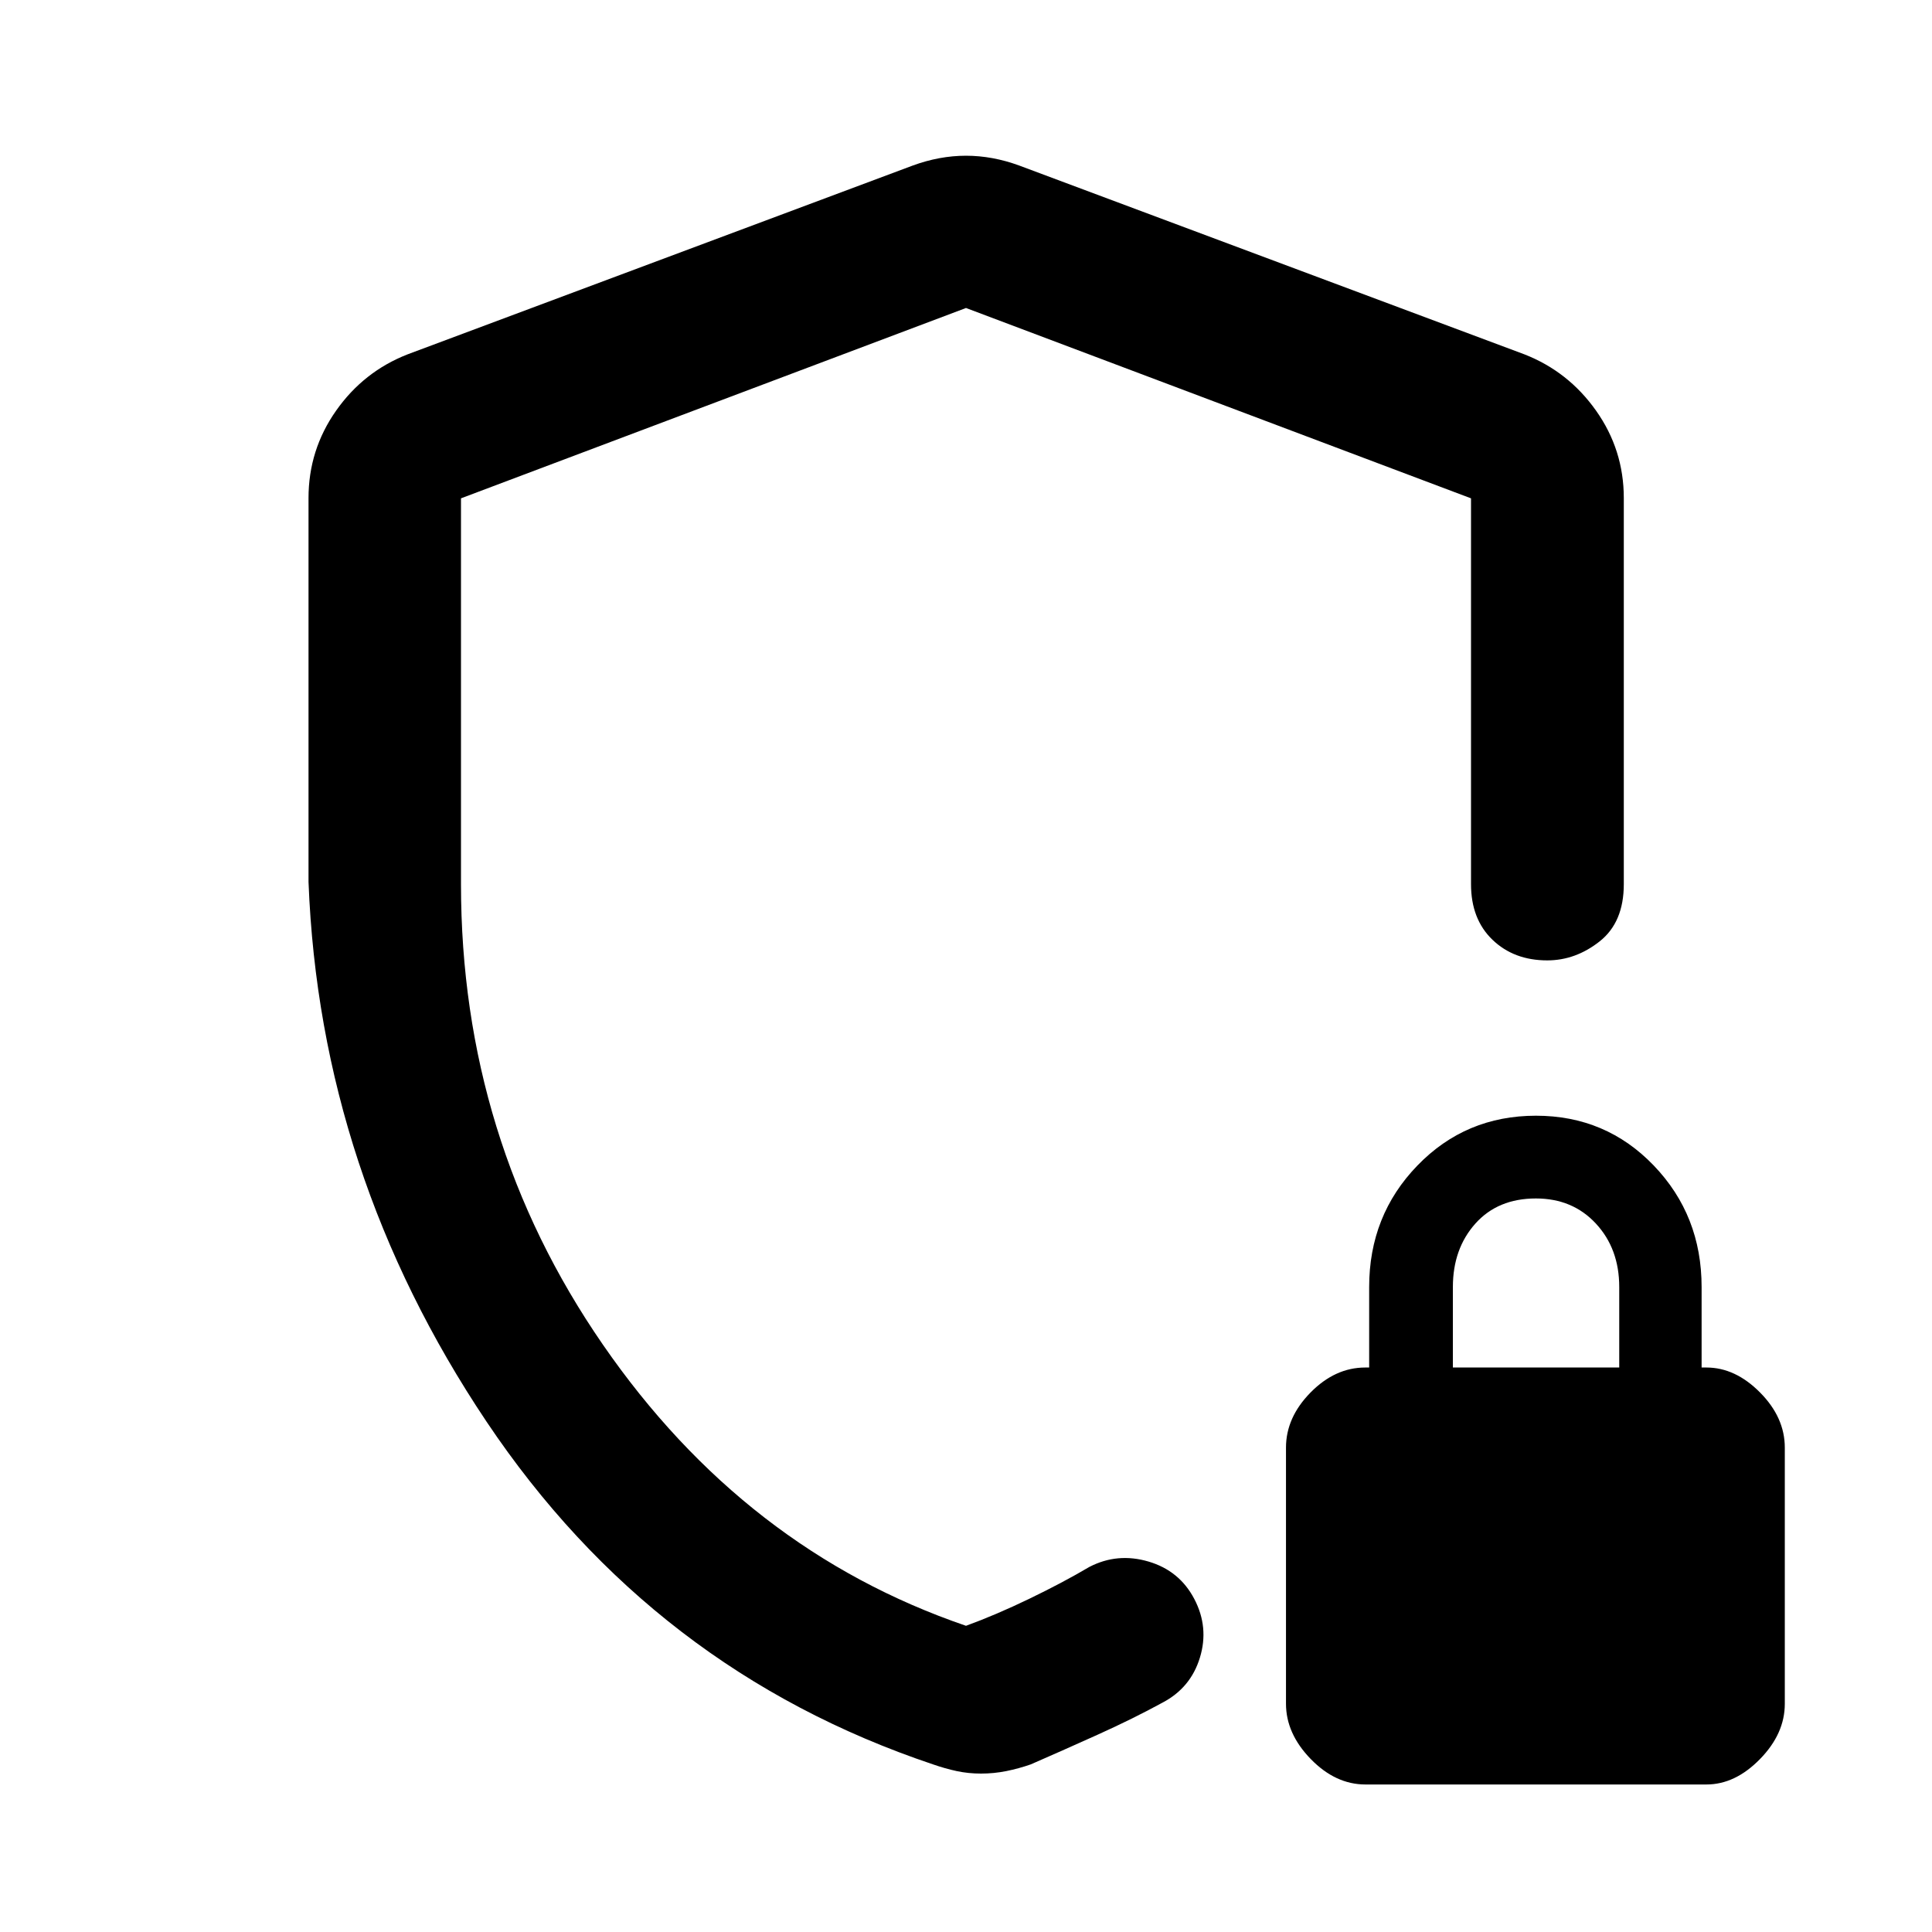 <svg xmlns="http://www.w3.org/2000/svg" height="40" viewBox="0 -960 960 960" width="40"><path d="M153.3-521.76V-712.5q0-23.95 13.69-43.42 13.68-19.47 35.55-28.01l250.94-93.79q13.35-4.9 26.52-4.9t26.52 4.9l250.94 93.79q21.87 8.54 35.63 28.01 13.77 19.47 13.77 43.42v191.83q0 18.94-11.97 28.41-11.97 9.47-26.07 9.47-16.56 0-27.22-10.25t-10.66-27.63v-191.71L480-806.96l-250.94 94.58v191.69q0 126.65 70.48 228.79Q370.02-189.76 480-152.15q14.68-5.34 31.36-13.38 16.68-8.05 29.95-15.88 13.93-7.21 29.35-2.67 15.42 4.53 22.79 18.62 7.37 14.08 2.78 29.11-4.58 15.03-18.56 22.36-14.44 7.91-32.41 16.02-17.96 8.1-33.07 14.68-5.97 2.08-12.15 3.33-6.17 1.24-12.56 1.24-6.33 0-12.11-1.24-5.79-1.25-11.76-3.33-139.02-46.65-221.88-170.34-82.85-123.68-88.43-268.13ZM678.5-73.3q-14.9 0-27.2-12.65-12.3-12.64-12.3-27.5v-127.23q0-14.99 12.21-27.4 12.22-12.41 27.2-12.41h1.92v-40q0-35.59 23.96-60.35 23.95-24.77 58.92-24.77 34.78 0 58.55 24.77 23.76 24.76 23.76 60.35v40h2.38q14.37 0 26.66 12.41 12.3 12.41 12.3 27.4v127.28q0 14.87-12.34 27.48-12.33 12.62-26.6 12.62H678.5Zm43.43-207.19h82.66v-40q0-19-11.58-31.5t-29.83-12.5q-18.92 0-30.09 12.5-11.16 12.5-11.16 31.5v40ZM480-479.68Z"/></svg>